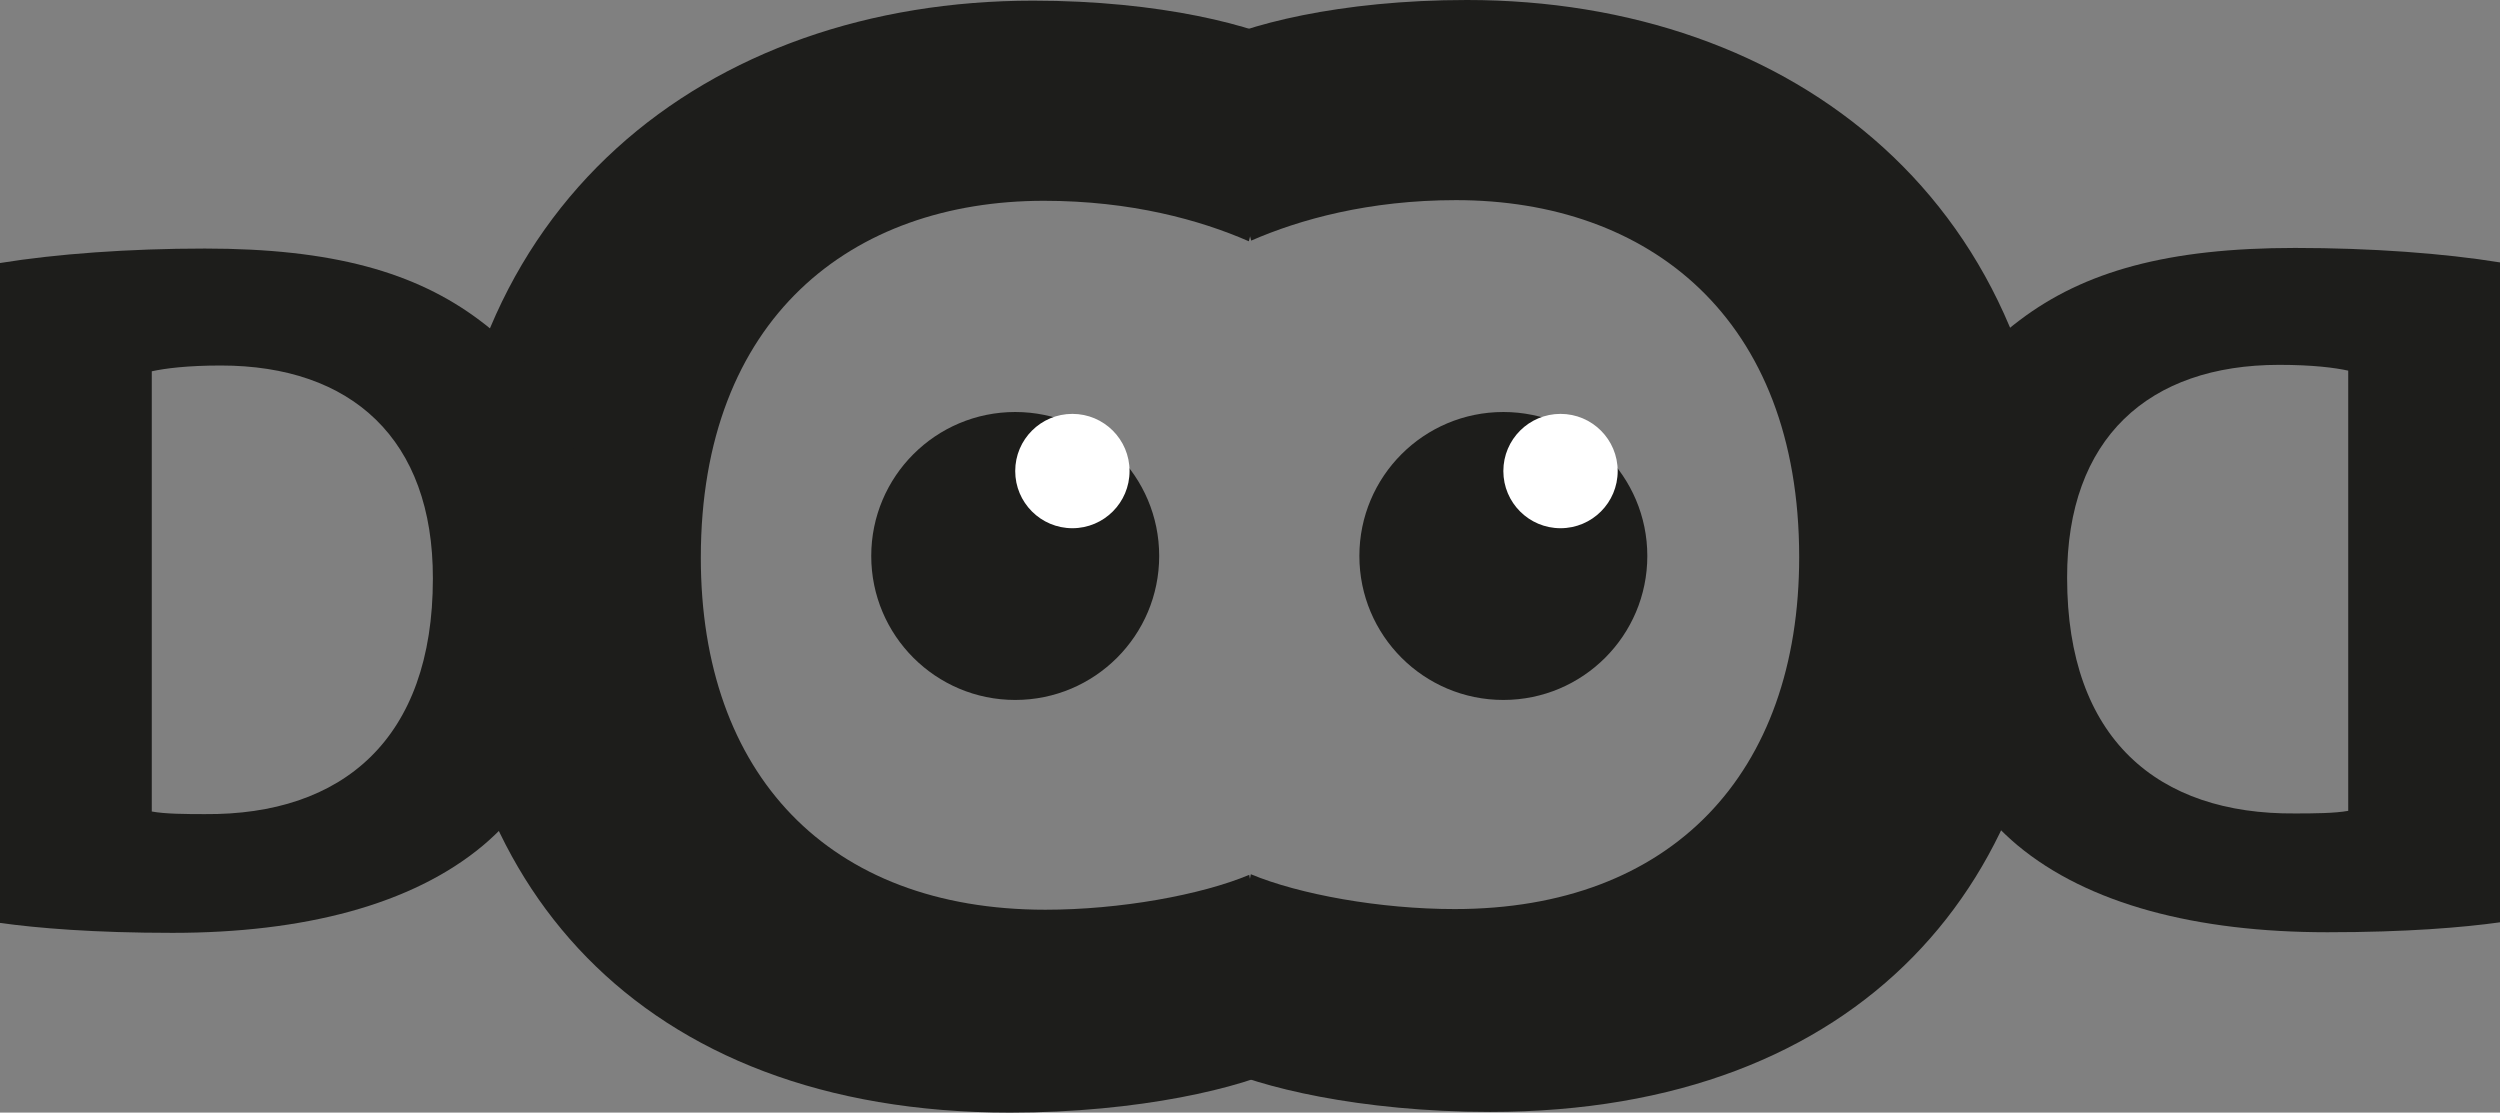 <?xml version="1.0" encoding="UTF-8"?><svg id="Calque_1" xmlns="http://www.w3.org/2000/svg" viewBox="0 0 573.72 255.33"><rect x="0" y="0" width="573.72" height="255.33" fill="#808080" stroke="none"/><defs><style>.cls-1{fill:#fff;}.cls-2{fill:#1d1d1b;}</style></defs><g><path class="cls-2" d="M295.02,244.66c-10.02,4.96-33.45,10.67-63.26,10.67-85.69,0-129.86-53.55-129.86-124.09C101.9,46.86,162.37,.15,237.08,.15c29.09,0,51.2,5.67,60.92,10.98l-11.41,44.24c-11.13-4.87-27.02-9.29-47.01-9.29-44.15,0-78.75,26.91-78.75,81.91,0,49.62,29.25,80.78,79.07,80.78,17.15,0,35.68-3.37,46.78-8l8.35,43.89Z"/><path class="cls-2" d="M0,60.36c12.83-2.08,29.55-3.32,47.02-3.32,29.26,0,48.38,5.4,63.16,16.55,16.02,11.96,26.08,30.77,26.08,58.04,0,29.56-10.69,49.99-25.51,62.48-16.22,13.52-41.07,19.97-71.14,19.97-18.13,0-31.04-1.09-39.61-2.28V60.36Zm34.83,125.87c3.04,.57,7.91,.6,12.16,.6,31.59,.27,52.35-17.18,52.35-54.05,.07-32.05-18.69-48.9-48.67-48.9-7.63,0-12.75,.65-15.84,1.33v101.01Z"/></g><g><path class="cls-2" d="M287.04,200.62c11.1,4.63,29.63,8,46.78,8,49.82,0,79.07-31.16,79.07-80.78,0-55-34.6-81.91-78.75-81.91-19.99,0-35.88,4.43-47.01,9.29l-11.41-44.24C285.44,5.67,307.55,0,336.64,0c74.71,0,135.18,46.7,135.18,131.08,0,70.54-44.17,124.09-129.86,124.09-29.8,0-53.23-5.72-63.26-10.67l8.35-43.89Z"/><path class="cls-2" d="M573.72,211.66c-8.57,1.19-21.49,2.28-39.61,2.28-30.06,0-54.92-6.45-71.14-19.97-14.82-12.49-25.51-32.93-25.51-62.48,0-27.27,10.06-46.08,26.08-58.04,14.78-11.16,33.89-16.55,63.16-16.55,17.48,0,34.19,1.24,47.02,3.32V211.66Zm-34.83-126.6c-3.08-.68-8.21-1.33-15.84-1.33-29.98,0-48.75,16.85-48.67,48.9,0,36.88,20.76,54.32,52.35,54.05,4.25,0,9.12-.04,12.16-.6V85.06Z"/></g><g><circle class="cls-2" cx="345" cy="127.59" r="33.04"/><circle class="cls-1" cx="358.12" cy="108.1" r="13.12"/></g><g><circle class="cls-2" cx="232.98" cy="127.59" r="33.04"/><circle class="cls-1" cx="246.1" cy="108.1" r="13.12"/></g></svg>